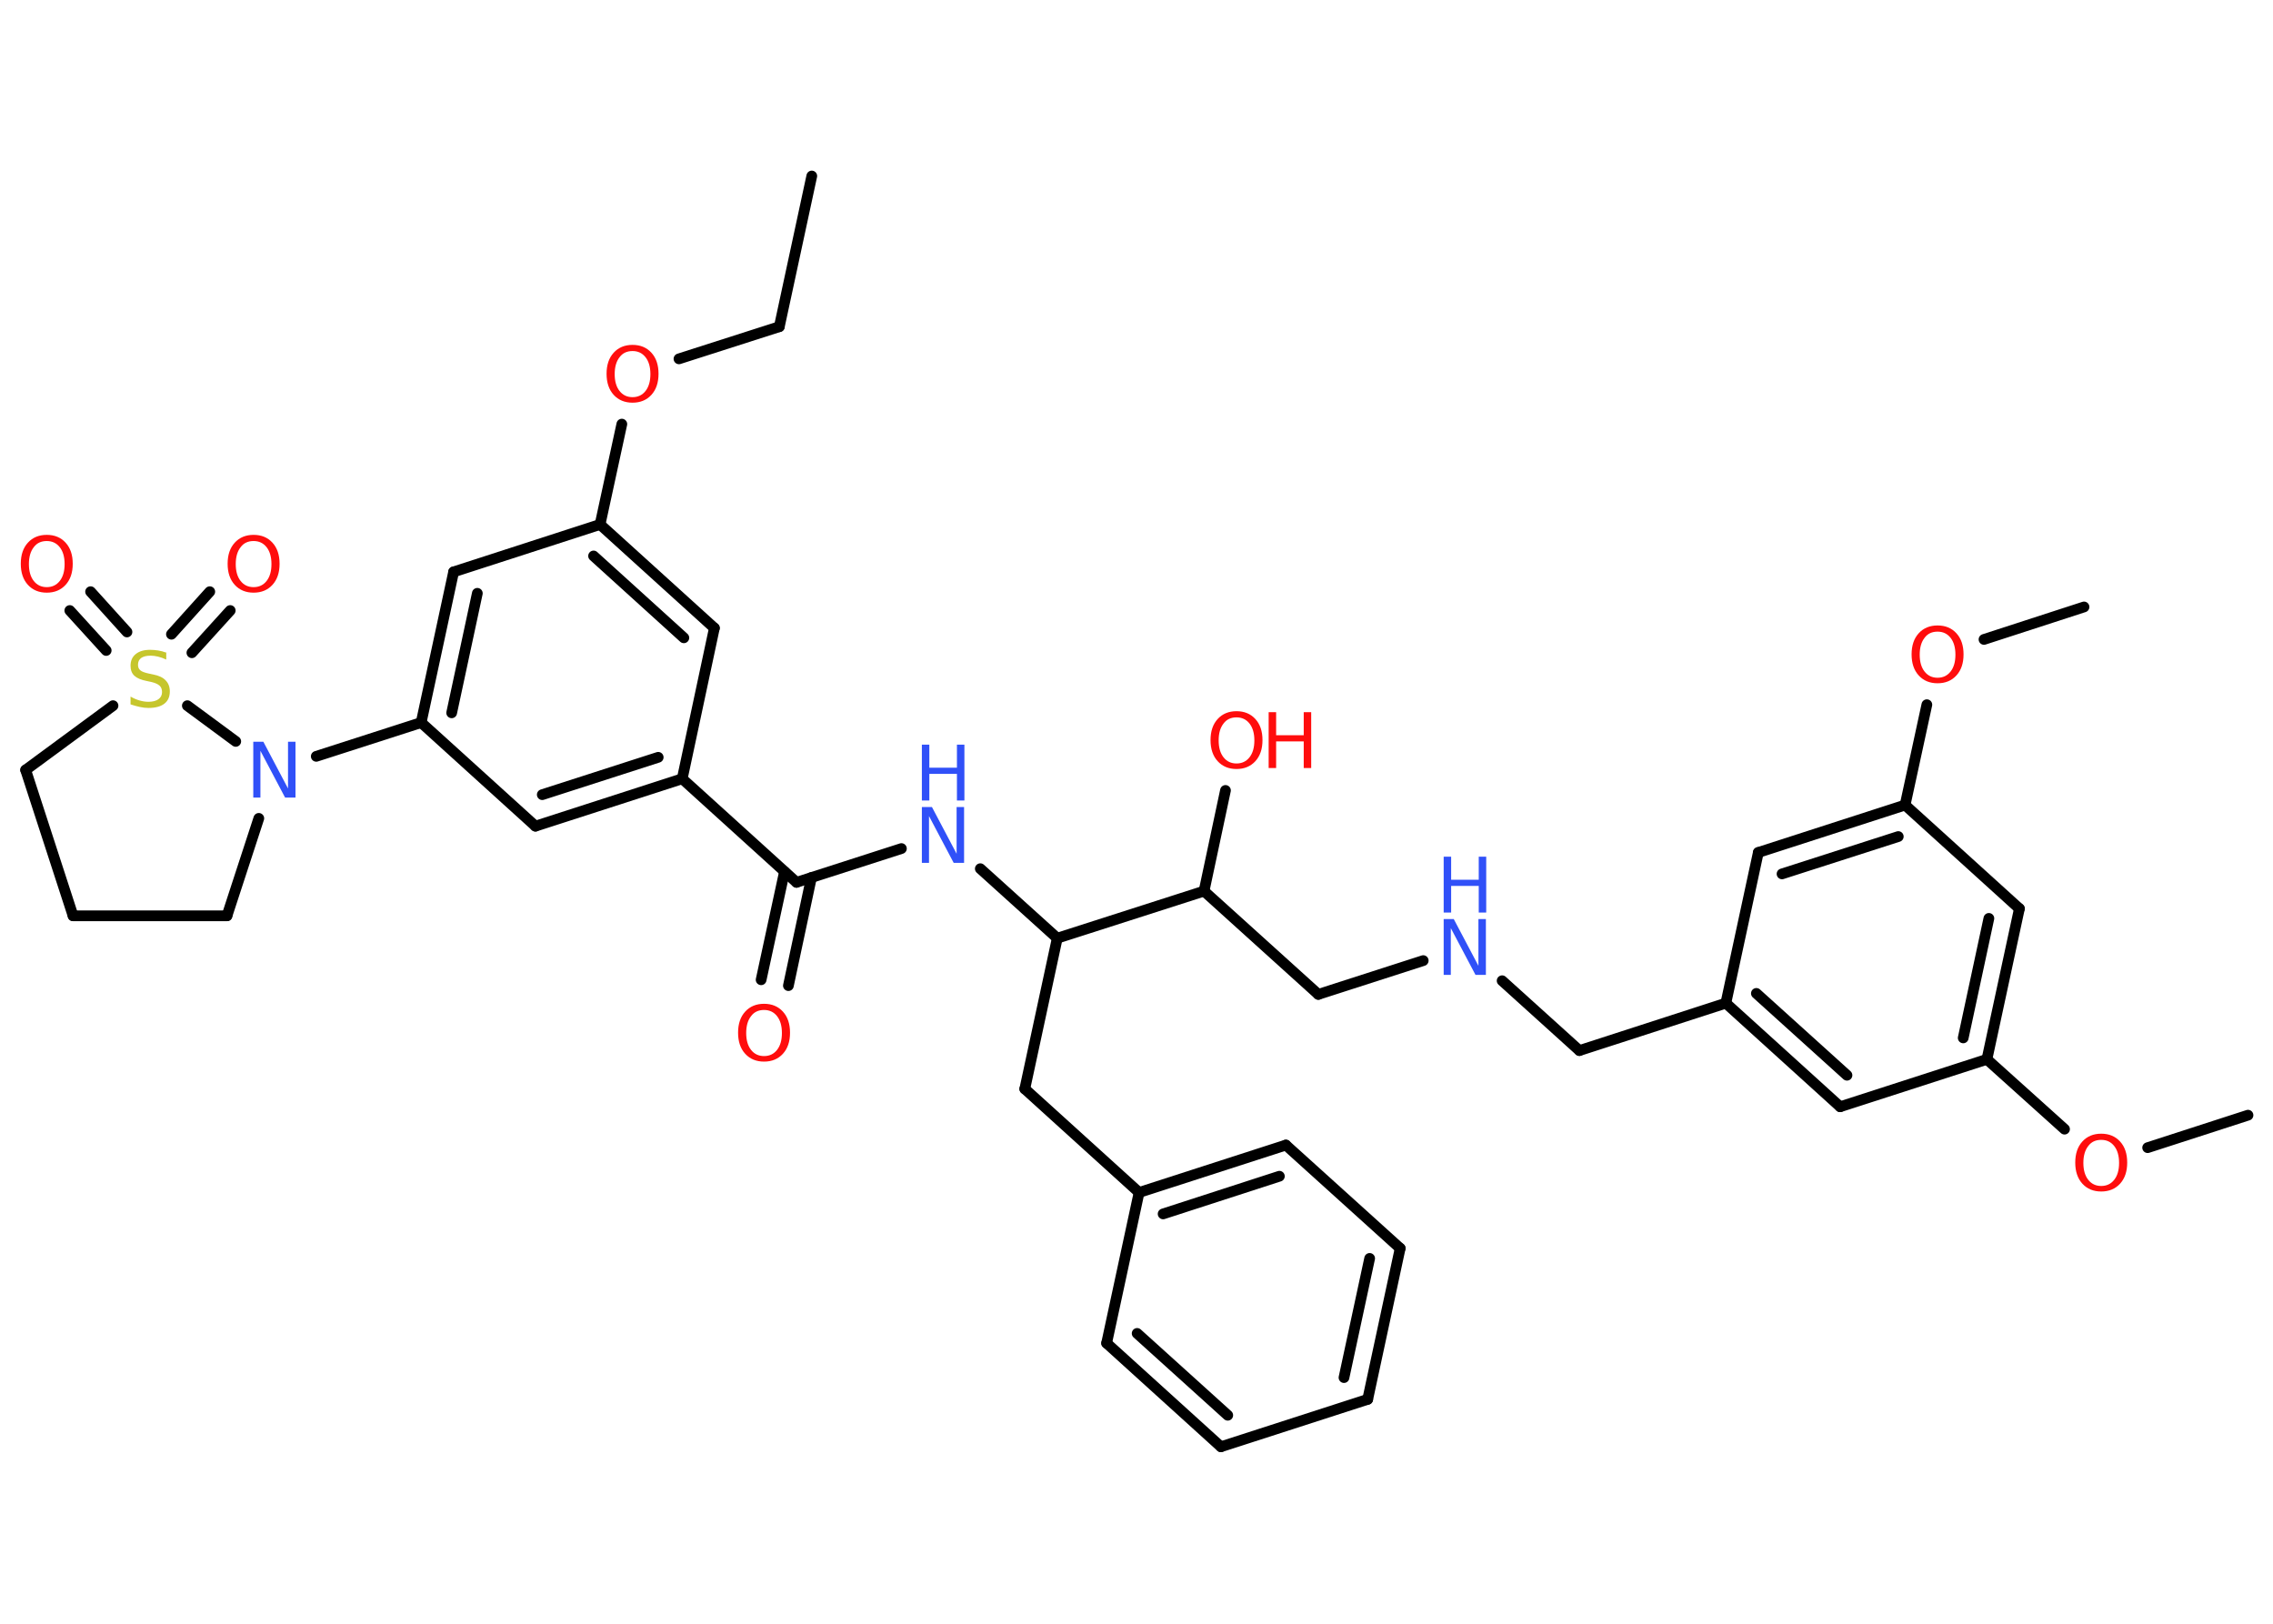 <?xml version='1.0' encoding='UTF-8'?>
<!DOCTYPE svg PUBLIC "-//W3C//DTD SVG 1.1//EN" "http://www.w3.org/Graphics/SVG/1.1/DTD/svg11.dtd">
<svg version='1.2' xmlns='http://www.w3.org/2000/svg' xmlns:xlink='http://www.w3.org/1999/xlink' width='70.0mm' height='50.0mm' viewBox='0 0 70.0 50.0'>
  <desc>Generated by the Chemistry Development Kit (http://github.com/cdk)</desc>
  <g stroke-linecap='round' stroke-linejoin='round' stroke='#000000' stroke-width='.33' fill='#FF0D0D'>
    <rect x='.0' y='.0' width='70.0' height='50.0' fill='#FFFFFF' stroke='none'/>
    <g id='mol1' class='mol'>
      <line id='mol1bnd1' class='bond' x1='25.0' y1='5.42' x2='24.0' y2='10.06'/>
      <line id='mol1bnd2' class='bond' x1='24.0' y1='10.06' x2='20.91' y2='11.05'/>
      <line id='mol1bnd3' class='bond' x1='19.15' y1='13.06' x2='18.48' y2='16.15'/>
      <g id='mol1bnd4' class='bond'>
        <line x1='22.0' y1='19.34' x2='18.48' y2='16.15'/>
        <line x1='21.06' y1='19.64' x2='18.28' y2='17.12'/>
      </g>
      <line id='mol1bnd5' class='bond' x1='22.0' y1='19.34' x2='21.01' y2='23.98'/>
      <line id='mol1bnd6' class='bond' x1='21.01' y1='23.98' x2='24.53' y2='27.17'/>
      <g id='mol1bnd7' class='bond'>
        <line x1='24.99' y1='27.02' x2='24.28' y2='30.35'/>
        <line x1='24.16' y1='26.84' x2='23.44' y2='30.17'/>
      </g>
      <line id='mol1bnd8' class='bond' x1='24.53' y1='27.17' x2='27.76' y2='26.13'/>
      <line id='mol1bnd9' class='bond' x1='30.19' y1='26.75' x2='32.56' y2='28.89'/>
      <line id='mol1bnd10' class='bond' x1='32.56' y1='28.89' x2='31.56' y2='33.53'/>
      <line id='mol1bnd11' class='bond' x1='31.56' y1='33.53' x2='35.08' y2='36.72'/>
      <g id='mol1bnd12' class='bond'>
        <line x1='39.6' y1='35.26' x2='35.08' y2='36.72'/>
        <line x1='39.4' y1='36.22' x2='35.82' y2='37.38'/>
      </g>
      <line id='mol1bnd13' class='bond' x1='39.6' y1='35.26' x2='43.12' y2='38.44'/>
      <g id='mol1bnd14' class='bond'>
        <line x1='42.12' y1='43.09' x2='43.12' y2='38.44'/>
        <line x1='41.39' y1='42.42' x2='42.18' y2='38.75'/>
      </g>
      <line id='mol1bnd15' class='bond' x1='42.12' y1='43.09' x2='37.6' y2='44.55'/>
      <g id='mol1bnd16' class='bond'>
        <line x1='34.08' y1='41.36' x2='37.6' y2='44.55'/>
        <line x1='35.02' y1='41.06' x2='37.81' y2='43.58'/>
      </g>
      <line id='mol1bnd17' class='bond' x1='35.08' y1='36.72' x2='34.08' y2='41.36'/>
      <line id='mol1bnd18' class='bond' x1='32.56' y1='28.89' x2='37.08' y2='27.44'/>
      <line id='mol1bnd19' class='bond' x1='37.08' y1='27.44' x2='37.74' y2='24.34'/>
      <line id='mol1bnd20' class='bond' x1='37.08' y1='27.44' x2='40.6' y2='30.62'/>
      <line id='mol1bnd21' class='bond' x1='40.6' y1='30.62' x2='43.83' y2='29.58'/>
      <line id='mol1bnd22' class='bond' x1='46.26' y1='30.2' x2='48.64' y2='32.35'/>
      <line id='mol1bnd23' class='bond' x1='48.64' y1='32.35' x2='53.15' y2='30.89'/>
      <g id='mol1bnd24' class='bond'>
        <line x1='53.15' y1='30.89' x2='56.67' y2='34.08'/>
        <line x1='54.09' y1='30.59' x2='56.88' y2='33.11'/>
      </g>
      <line id='mol1bnd25' class='bond' x1='56.67' y1='34.08' x2='61.19' y2='32.62'/>
      <line id='mol1bnd26' class='bond' x1='61.19' y1='32.62' x2='63.58' y2='34.77'/>
      <line id='mol1bnd27' class='bond' x1='66.14' y1='35.34' x2='69.23' y2='34.34'/>
      <g id='mol1bnd28' class='bond'>
        <line x1='61.19' y1='32.62' x2='62.19' y2='27.98'/>
        <line x1='60.46' y1='31.96' x2='61.25' y2='28.28'/>
      </g>
      <line id='mol1bnd29' class='bond' x1='62.19' y1='27.98' x2='58.67' y2='24.79'/>
      <line id='mol1bnd30' class='bond' x1='58.67' y1='24.79' x2='59.34' y2='21.7'/>
      <line id='mol1bnd31' class='bond' x1='61.1' y1='19.69' x2='64.18' y2='18.69'/>
      <g id='mol1bnd32' class='bond'>
        <line x1='58.67' y1='24.79' x2='54.15' y2='26.25'/>
        <line x1='58.46' y1='25.76' x2='54.88' y2='26.91'/>
      </g>
      <line id='mol1bnd33' class='bond' x1='53.15' y1='30.89' x2='54.15' y2='26.25'/>
      <g id='mol1bnd34' class='bond'>
        <line x1='16.49' y1='25.44' x2='21.01' y2='23.98'/>
        <line x1='16.7' y1='24.47' x2='20.27' y2='23.32'/>
      </g>
      <line id='mol1bnd35' class='bond' x1='16.49' y1='25.44' x2='12.97' y2='22.25'/>
      <line id='mol1bnd36' class='bond' x1='12.97' y1='22.25' x2='9.74' y2='23.29'/>
      <line id='mol1bnd37' class='bond' x1='7.97' y1='25.2' x2='6.99' y2='28.2'/>
      <line id='mol1bnd38' class='bond' x1='6.99' y1='28.2' x2='2.25' y2='28.2'/>
      <line id='mol1bnd39' class='bond' x1='2.25' y1='28.2' x2='.79' y2='23.71'/>
      <line id='mol1bnd40' class='bond' x1='.79' y1='23.71' x2='3.48' y2='21.73'/>
      <line id='mol1bnd41' class='bond' x1='7.26' y1='22.83' x2='5.77' y2='21.73'/>
      <g id='mol1bnd42' class='bond'>
        <line x1='5.28' y1='19.53' x2='6.46' y2='18.22'/>
        <line x1='5.91' y1='20.1' x2='7.09' y2='18.8'/>
      </g>
      <g id='mol1bnd43' class='bond'>
        <line x1='3.27' y1='20.03' x2='2.15' y2='18.8'/>
        <line x1='3.91' y1='19.46' x2='2.79' y2='18.22'/>
      </g>
      <g id='mol1bnd44' class='bond'>
        <line x1='13.97' y1='17.61' x2='12.97' y2='22.25'/>
        <line x1='14.7' y1='18.27' x2='13.91' y2='21.95'/>
      </g>
      <line id='mol1bnd45' class='bond' x1='18.48' y1='16.15' x2='13.97' y2='17.61'/>
      <path id='mol1atm3' class='atom' d='M19.48 10.81q-.26 .0 -.4 .19q-.15 .19 -.15 .52q.0 .33 .15 .52q.15 .19 .4 .19q.25 .0 .4 -.19q.15 -.19 .15 -.52q.0 -.33 -.15 -.52q-.15 -.19 -.4 -.19zM19.48 10.62q.36 .0 .58 .24q.22 .24 .22 .65q.0 .41 -.22 .65q-.22 .24 -.58 .24q-.36 .0 -.58 -.24q-.22 -.24 -.22 -.65q.0 -.41 .22 -.65q.22 -.24 .58 -.24z' stroke='none'/>
      <path id='mol1atm8' class='atom' d='M23.53 31.1q-.26 .0 -.4 .19q-.15 .19 -.15 .52q.0 .33 .15 .52q.15 .19 .4 .19q.25 .0 .4 -.19q.15 -.19 .15 -.52q.0 -.33 -.15 -.52q-.15 -.19 -.4 -.19zM23.53 30.91q.36 .0 .58 .24q.22 .24 .22 .65q.0 .41 -.22 .65q-.22 .24 -.58 .24q-.36 .0 -.58 -.24q-.22 -.24 -.22 -.65q.0 -.41 .22 -.65q.22 -.24 .58 -.24z' stroke='none'/>
      <g id='mol1atm9' class='atom'>
        <path d='M28.39 24.85h.31l.76 1.44v-1.44h.23v1.72h-.32l-.76 -1.44v1.44h-.22v-1.72z' stroke='none' fill='#3050F8'/>
        <path d='M28.39 22.93h.23v.71h.85v-.71h.23v1.72h-.23v-.82h-.85v.82h-.23v-1.72z' stroke='none' fill='#3050F8'/>
      </g>
      <g id='mol1atm19' class='atom'>
        <path d='M38.08 22.09q-.26 .0 -.4 .19q-.15 .19 -.15 .52q.0 .33 .15 .52q.15 .19 .4 .19q.25 .0 .4 -.19q.15 -.19 .15 -.52q.0 -.33 -.15 -.52q-.15 -.19 -.4 -.19zM38.08 21.9q.36 .0 .58 .24q.22 .24 .22 .65q.0 .41 -.22 .65q-.22 .24 -.58 .24q-.36 .0 -.58 -.24q-.22 -.24 -.22 -.65q.0 -.41 .22 -.65q.22 -.24 .58 -.24z' stroke='none'/>
        <path d='M39.07 21.93h.23v.71h.85v-.71h.23v1.72h-.23v-.82h-.85v.82h-.23v-1.72z' stroke='none'/>
      </g>
      <g id='mol1atm21' class='atom'>
        <path d='M44.46 28.3h.31l.76 1.44v-1.44h.23v1.72h-.32l-.76 -1.44v1.44h-.22v-1.72z' stroke='none' fill='#3050F8'/>
        <path d='M44.46 26.38h.23v.71h.85v-.71h.23v1.72h-.23v-.82h-.85v.82h-.23v-1.72z' stroke='none' fill='#3050F8'/>
      </g>
      <path id='mol1atm26' class='atom' d='M64.71 35.1q-.26 .0 -.4 .19q-.15 .19 -.15 .52q.0 .33 .15 .52q.15 .19 .4 .19q.25 .0 .4 -.19q.15 -.19 .15 -.52q.0 -.33 -.15 -.52q-.15 -.19 -.4 -.19zM64.71 34.91q.36 .0 .58 .24q.22 .24 .22 .65q.0 .41 -.22 .65q-.22 .24 -.58 .24q-.36 .0 -.58 -.24q-.22 -.24 -.22 -.65q.0 -.41 .22 -.65q.22 -.24 .58 -.24z' stroke='none'/>
      <path id='mol1atm30' class='atom' d='M59.67 19.45q-.26 .0 -.4 .19q-.15 .19 -.15 .52q.0 .33 .15 .52q.15 .19 .4 .19q.25 .0 .4 -.19q.15 -.19 .15 -.52q.0 -.33 -.15 -.52q-.15 -.19 -.4 -.19zM59.67 19.26q.36 .0 .58 .24q.22 .24 .22 .65q.0 .41 -.22 .65q-.22 .24 -.58 .24q-.36 .0 -.58 -.24q-.22 -.24 -.22 -.65q.0 -.41 .22 -.65q.22 -.24 .58 -.24z' stroke='none'/>
      <path id='mol1atm35' class='atom' d='M7.8 22.84h.31l.76 1.44v-1.44h.23v1.72h-.32l-.76 -1.44v1.44h-.22v-1.72z' stroke='none' fill='#3050F8'/>
      <path id='mol1atm39' class='atom' d='M5.12 20.08v.23q-.13 -.06 -.25 -.09q-.12 -.03 -.23 -.03q-.19 .0 -.29 .07q-.1 .07 -.1 .21q.0 .11 .07 .17q.07 .06 .26 .1l.14 .03q.26 .05 .38 .18q.13 .13 .13 .34q.0 .25 -.17 .38q-.17 .13 -.49 .13q-.12 .0 -.26 -.03q-.14 -.03 -.29 -.08v-.24q.14 .08 .28 .12q.14 .04 .27 .04q.2 .0 .31 -.08q.11 -.08 .11 -.22q.0 -.13 -.08 -.2q-.08 -.07 -.25 -.11l-.14 -.03q-.26 -.05 -.38 -.16q-.12 -.11 -.12 -.31q.0 -.23 .16 -.36q.16 -.13 .44 -.13q.12 .0 .25 .02q.13 .02 .26 .07z' stroke='none' fill='#C6C62C'/>
      <path id='mol1atm40' class='atom' d='M7.81 16.66q-.26 .0 -.4 .19q-.15 .19 -.15 .52q.0 .33 .15 .52q.15 .19 .4 .19q.25 .0 .4 -.19q.15 -.19 .15 -.52q.0 -.33 -.15 -.52q-.15 -.19 -.4 -.19zM7.81 16.47q.36 .0 .58 .24q.22 .24 .22 .65q.0 .41 -.22 .65q-.22 .24 -.58 .24q-.36 .0 -.58 -.24q-.22 -.24 -.22 -.65q.0 -.41 .22 -.65q.22 -.24 .58 -.24z' stroke='none'/>
      <path id='mol1atm41' class='atom' d='M1.44 16.66q-.26 .0 -.4 .19q-.15 .19 -.15 .52q.0 .33 .15 .52q.15 .19 .4 .19q.25 .0 .4 -.19q.15 -.19 .15 -.52q.0 -.33 -.15 -.52q-.15 -.19 -.4 -.19zM1.44 16.47q.36 .0 .58 .24q.22 .24 .22 .65q.0 .41 -.22 .65q-.22 .24 -.58 .24q-.36 .0 -.58 -.24q-.22 -.24 -.22 -.65q.0 -.41 .22 -.65q.22 -.24 .58 -.24z' stroke='none'/>
    </g>
  </g>
</svg>
